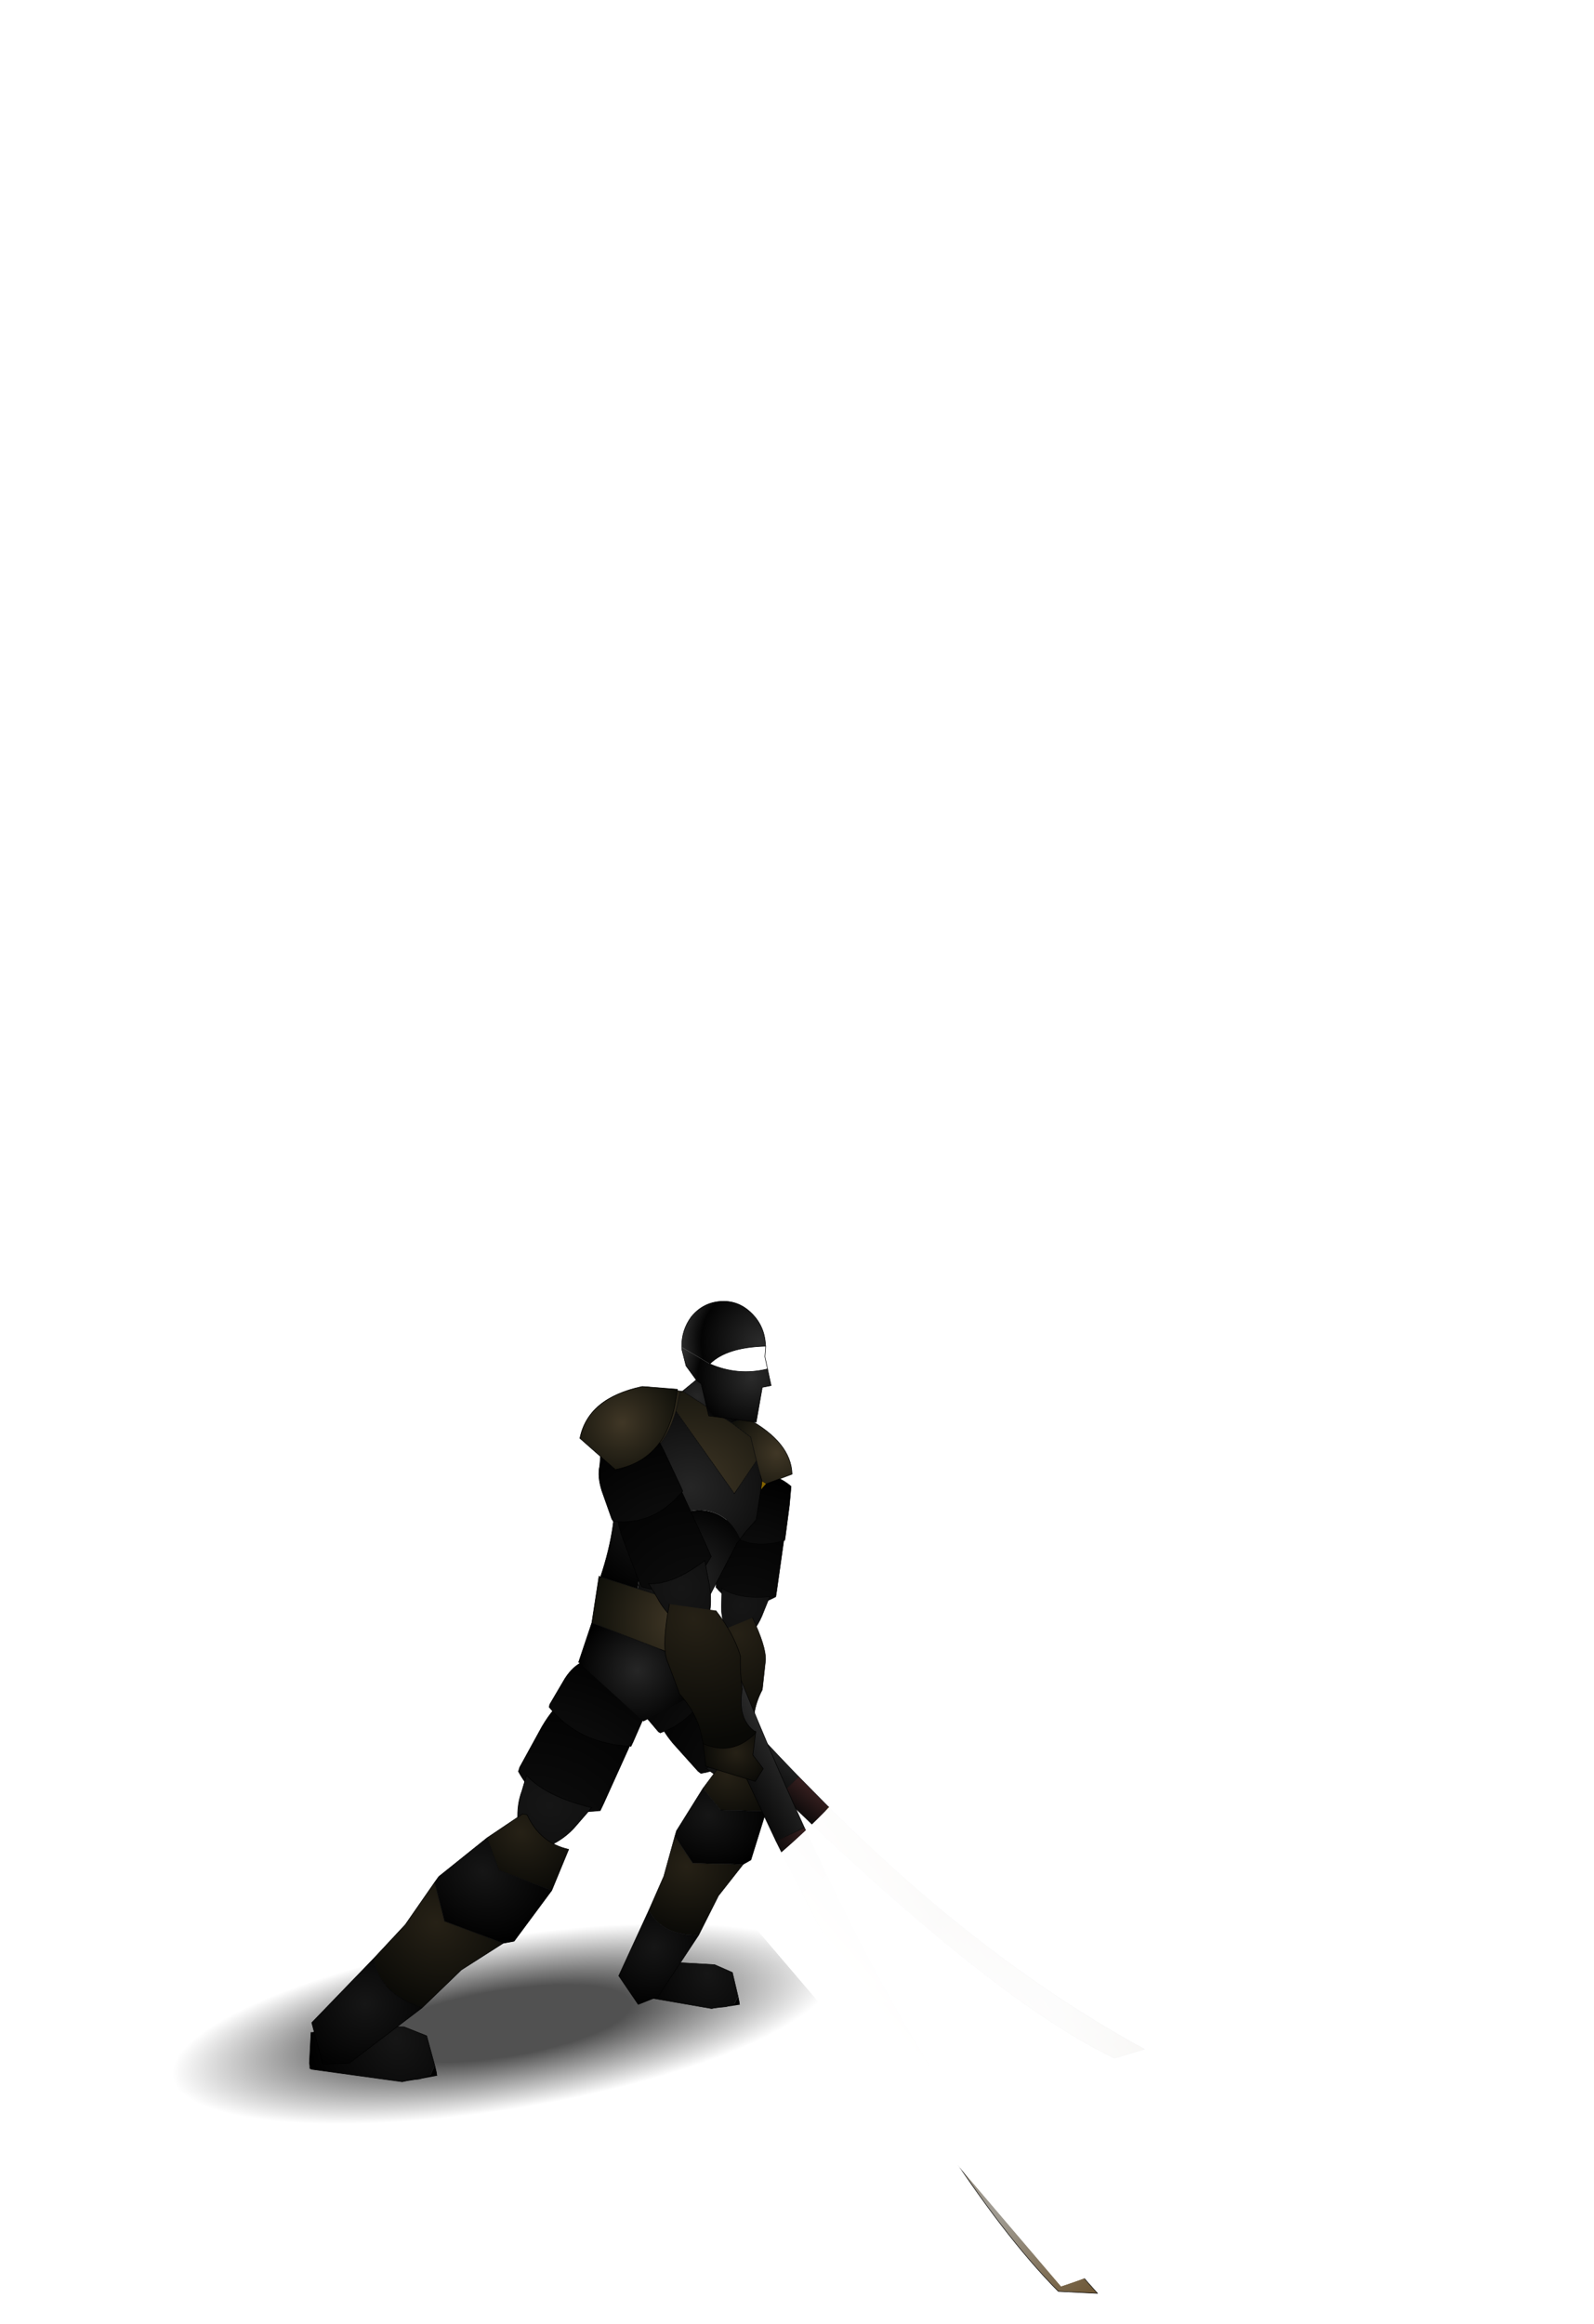 <?xml version="1.0" encoding="UTF-8" standalone="no"?>
<svg xmlns:ffdec="https://www.free-decompiler.com/flash" xmlns:xlink="http://www.w3.org/1999/xlink" ffdec:objectType="frame" height="427.2px" width="293.1px" xmlns="http://www.w3.org/2000/svg">
  <g transform="matrix(2.0, 0.0, 0.0, 2.0, 92.4, 300.1)">
    <use ffdec:characterId="144" height="19.95" id="shadower" transform="matrix(1.0, 0.0, 0.0, 1.0, -32.5, 26.0)" width="65.05" xlink:href="#sprite0"/>
    <filter id="filter0">
      <feConvolveMatrix divisor="0.0" in="SourceGraphic" kernelMatrix="" order="0 1" result="filterResult0"/>
    </filter>
    <use ffdec:characterId="130" filter="url(#filter0)" height="19.65" id="arm2" transform="matrix(0.781, 0.124, -0.124, 0.781, 21.293, -14.941)" width="7.1" xlink:href="#sprite1"/>
    <filter id="filter1">
      <feConvolveMatrix divisor="0.0" in="SourceGraphic" kernelMatrix="" order="0 1" result="filterResult1"/>
    </filter>
    <use ffdec:characterId="121" filter="url(#filter1)" height="18.35" id="hand2" transform="matrix(-0.781, -0.12, -0.12, 0.781, 25.173, -1.019)" width="7.05" xlink:href="#sprite3"/>
    <filter id="filter2"/>
    <use ffdec:characterId="124" filter="url(#filter2)" height="68.95" id="weapon2" transform="matrix(-0.51, 0.606, -0.606, -0.51, 59.306, 37.973)" width="6.0" xlink:href="#sprite5"/>
    <filter id="filter3">
      <feConvolveMatrix divisor="0.0" in="SourceGraphic" kernelMatrix="" order="0 1" result="filterResult2"/>
    </filter>
    <use ffdec:characterId="142" filter="url(#filter3)" height="5.3" id="foot2" transform="matrix(0.8, 0.0, 0.0, 0.8, 12.42, 30.33)" width="11.75" xlink:href="#sprite7"/>
    <filter id="filter4">
      <feConvolveMatrix divisor="0.0" in="SourceGraphic" kernelMatrix="" order="0 1" result="filterResult3"/>
    </filter>
    <use ffdec:characterId="130" filter="url(#filter4)" height="19.65" id="leg2" transform="matrix(0.672, -0.675, 0.562, 0.56, 10.455, 5.259)" width="7.1" xlink:href="#sprite1"/>
    <filter id="filter5">
      <feConvolveMatrix divisor="0.0" in="SourceGraphic" kernelMatrix="" order="0 1" result="filterResult4"/>
    </filter>
    <use ffdec:characterId="139" filter="url(#filter5)" height="30.4" id="leg4" transform="matrix(0.719, 0.336, -0.336, 0.719, 19.452, 10.823)" width="9.25" xlink:href="#sprite9"/>
    <filter id="filter6">
      <feConvolveMatrix divisor="0.0" in="SourceGraphic" kernelMatrix="" order="0 1" result="filterResult5"/>
    </filter>
    <use ffdec:characterId="142" filter="url(#filter6)" height="5.3" id="foot1" transform="matrix(0.996, -0.035, 0.035, 0.996, -17.87, 36.315)" width="11.75" xlink:href="#sprite7"/>
    <filter id="filter7">
      <feConvolveMatrix divisor="0.0" in="SourceGraphic" kernelMatrix="" order="0 1" result="filterResult6"/>
    </filter>
    <use ffdec:characterId="130" filter="url(#filter7)" height="19.65" id="leg1" transform="matrix(1.066, 0.51, -0.425, 0.889, 7.279, 0.481)" width="7.1" xlink:href="#sprite1"/>
    <filter id="filter8">
      <feConvolveMatrix divisor="0.0" in="SourceGraphic" kernelMatrix="" order="0 1" result="filterResult7"/>
    </filter>
    <use ffdec:characterId="139" filter="url(#filter8)" height="30.4" id="leg3" transform="matrix(0.704, 0.688, -0.688, 0.704, 1.227, 15.186)" width="9.25" xlink:href="#sprite9"/>
    <filter id="filter9">
      <feConvolveMatrix divisor="0.0" in="SourceGraphic" kernelMatrix="" order="0 1" result="filterResult8"/>
    </filter>
    <use ffdec:characterId="136" filter="url(#filter9)" height="32.85" id="chest" transform="matrix(0.963, 0.241, -0.241, 0.963, 9.266, -26.366)" width="19.85" xlink:href="#sprite11"/>
    <filter id="filter10">
      <feConvolveMatrix divisor="0.0" in="SourceGraphic" kernelMatrix="" order="0 1" result="filterResult9"/>
    </filter>
    <use ffdec:characterId="133" filter="url(#filter10)" height="11.35" id="head" transform="matrix(0.996, -0.083, 0.083, 0.996, 16.155, -30.109)" width="7.9" xlink:href="#sprite13"/>
    <filter id="filter11">
      <feConvolveMatrix divisor="0.0" in="SourceGraphic" kernelMatrix="" order="0 1" result="filterResult10"/>
    </filter>
    <use ffdec:characterId="130" filter="url(#filter11)" height="19.65" id="arm1" transform="matrix(0.904, -0.394, 0.394, 0.904, 7.332, -16.66)" width="7.1" xlink:href="#sprite1"/>
    <filter id="filter12">
      <feConvolveMatrix divisor="0.0" in="SourceGraphic" kernelMatrix="" order="0 1" result="filterResult11"/>
    </filter>
    <use ffdec:characterId="127" filter="url(#filter12)" height="8.45" id="shoulder" transform="matrix(0.973, 0.198, -0.198, 0.973, 8.35, -23.93)" width="8.0" xlink:href="#sprite15"/>
    <filter id="filter13">
      <feConvolveMatrix divisor="0.0" in="SourceGraphic" kernelMatrix="" order="0 1" result="filterResult12"/>
    </filter>
    <use ffdec:characterId="124" filter="url(#filter13)" height="68.95" id="weapon1" transform="matrix(-0.854, 0.5, -0.5, -0.854, 55.177, 60.473)" width="6.0" xlink:href="#sprite5"/>
    <filter id="filter14">
      <feConvolveMatrix divisor="0.0" in="SourceGraphic" kernelMatrix="" order="0 1" result="filterResult13"/>
    </filter>
    <use ffdec:characterId="121" filter="url(#filter14)" height="18.35" id="hand1" transform="matrix(0.907, -0.386, 0.386, 0.907, 12.803, -1.527)" width="7.05" xlink:href="#sprite3"/>
    <use ffdec:characterId="158" height="138.0" transform="matrix(1.0, 0.0, 0.0, 1.0, 19.85, -77.9)" width="80.25" xlink:href="#sprite17"/>
  </g>
  <defs>
    <g id="sprite0" transform="matrix(1.0, 0.0, 0.0, 1.0, 32.5, 9.95)">
      <use ffdec:characterId="143" height="19.95" transform="matrix(1.0, 0.0, 0.0, 1.0, -32.5, -9.95)" width="65.05" xlink:href="#shape0"/>
    </g>
    <g id="shape0" transform="matrix(1.0, 0.0, 0.0, 1.0, 32.5, 9.95)">
      <path d="M1.45 8.25 Q-12.05 10.55 -22.0 9.8 -31.85 9.0 -32.45 5.6 -33.05 2.2 -24.0 -1.85 -14.9 -5.9 -1.4 -8.2 12.1 -10.55 22.0 -9.75 31.95 -9.0 32.5 -5.6 33.1 -2.2 24.0 1.85 14.95 5.9 1.45 8.25" fill="url(#gradient0)" fill-rule="evenodd" stroke="none"/>
    </g>
    <radialGradient cx="0" cy="0" gradientTransform="matrix(0.043, -0.007, 0.002, 0.011, 0.05, 0.0)" gradientUnits="userSpaceOnUse" id="gradient0" r="819.2" spreadMethod="pad">
      <stop offset="0.333" stop-color="#000000" stop-opacity="0.682"/>
      <stop offset="0.863" stop-color="#000000" stop-opacity="0.0"/>
      <stop offset="1.0" stop-color="#000000" stop-opacity="0.0"/>
    </radialGradient>
    <g id="sprite1" transform="matrix(1.0, 0.0, 0.0, 1.0, 3.55, 9.8)">
      <use ffdec:characterId="129" height="19.65" transform="matrix(1.0, 0.0, 0.0, 1.0, -3.55, -9.8)" width="7.1" xlink:href="#sprite2"/>
    </g>
    <g id="sprite2" transform="matrix(1.0, 0.0, 0.0, 1.0, 3.55, 9.8)">
      <use ffdec:characterId="128" height="19.65" transform="matrix(1.0, 0.0, 0.0, 1.0, -3.55, -9.8)" width="7.1" xlink:href="#shape1"/>
    </g>
    <g id="shape1" transform="matrix(1.0, 0.0, 0.0, 1.0, 3.55, 9.8)">
      <path d="M-3.5 4.0 L-3.55 3.6 -3.35 -0.7 Q-3.2 -2.85 -2.6 -4.1 L-2.2 -5.25 -1.8 -5.85 -0.5 -6.75 Q1.35 -7.55 3.3 -5.75 L3.45 -2.35 3.55 3.3 3.55 3.6 3.55 4.0 Q-0.2 6.9 -3.5 4.0" fill="url(#gradient1)" fill-rule="evenodd" stroke="none"/>
      <path d="M-3.5 4.0 L-3.55 3.6 -3.35 -0.7 Q-3.2 -2.85 -2.6 -4.1 L-2.2 -5.25 -1.8 -5.85 -0.5 -6.75 Q1.35 -7.55 3.3 -5.75 L3.45 -2.35 3.55 3.3 3.55 3.6 3.55 4.0" fill="none" stroke="#000000" stroke-linecap="round" stroke-linejoin="round" stroke-width="0.05"/>
      <path d="M3.55 4.0 Q-0.2 6.9 -3.5 4.0" fill="none" stroke="#000000" stroke-linecap="round" stroke-linejoin="round" stroke-width="0.05"/>
      <path d="M-3.5 -2.65 L-3.55 -2.9 -3.35 -5.7 Q-3.2 -7.1 -2.6 -7.9 L-2.2 -8.65 -1.8 -9.05 -0.5 -9.65 Q1.35 -10.15 3.3 -8.95 L3.45 -6.75 3.55 -3.1 3.55 -2.9 3.55 -2.65 Q-0.2 -0.75 -3.5 -2.65 M2.85 4.1 L2.3 6.5 Q1.8 8.45 0.45 9.85 L-0.5 9.5 Q-1.55 9.05 -1.9 8.15 -2.5 6.85 -2.6 5.5 L-2.8 4.0 Q-0.75 5.0 2.85 4.1" fill="url(#gradient2)" fill-rule="evenodd" stroke="none"/>
      <path d="M-3.5 -2.65 L-3.55 -2.9 -3.35 -5.7 Q-3.2 -7.1 -2.6 -7.9 L-2.2 -8.65 -1.8 -9.05 -0.5 -9.65 Q1.35 -10.15 3.3 -8.95 L3.45 -6.75 3.55 -3.1 3.55 -2.9 3.55 -2.65 M2.85 4.1 L2.3 6.5 Q1.8 8.45 0.45 9.85 L-0.5 9.5 Q-1.55 9.05 -1.9 8.15 -2.5 6.85 -2.6 5.5 L-2.8 4.0" fill="none" stroke="#000000" stroke-linecap="round" stroke-linejoin="round" stroke-width="0.05"/>
      <path d="M3.55 -2.65 Q-0.2 -0.75 -3.5 -2.65 M-2.8 4.0 Q-0.75 5.0 2.85 4.1" fill="none" stroke="#000000" stroke-linecap="round" stroke-linejoin="round" stroke-width="0.05"/>
    </g>
    <radialGradient cx="0" cy="0" gradientTransform="matrix(0.019, -0.002, 2.0E-4, 0.029, -0.2, 16.65)" gradientUnits="userSpaceOnUse" id="gradient1" r="819.2" spreadMethod="pad">
      <stop offset="0.0" stop-color="#161616"/>
      <stop offset="1.0" stop-color="#000000"/>
    </radialGradient>
    <radialGradient cx="0" cy="0" gradientTransform="matrix(0.019, -0.001, 2.0E-4, 0.019, -0.2, 5.6)" gradientUnits="userSpaceOnUse" id="gradient2" r="819.2" spreadMethod="pad">
      <stop offset="0.0" stop-color="#161616"/>
      <stop offset="1.0" stop-color="#000000"/>
    </radialGradient>
    <g id="sprite3" transform="matrix(1.0, 0.0, 0.0, 1.0, 3.55, 9.15)">
      <use ffdec:characterId="120" height="18.35" transform="matrix(1.0, 0.0, 0.0, 1.0, -3.55, -9.15)" width="7.05" xlink:href="#sprite4"/>
    </g>
    <g id="sprite4" transform="matrix(1.0, 0.0, 0.0, 1.0, 3.55, 9.15)">
      <use ffdec:characterId="119" height="18.35" transform="matrix(1.0, 0.0, 0.0, 1.0, -3.55, -9.15)" width="7.05" xlink:href="#shape2"/>
    </g>
    <g id="shape2" transform="matrix(1.0, 0.0, 0.0, 1.0, 3.55, 9.15)">
      <path d="M2.0 4.95 L2.0 5.0 1.95 5.05 2.0 4.95" fill="url(#gradient3)" fill-rule="evenodd" stroke="none"/>
      <path d="M1.9 4.85 L2.0 4.9 2.0 4.95 1.9 4.85" fill="url(#gradient4)" fill-rule="evenodd" stroke="none"/>
      <path d="M3.0 -6.9 Q3.7 -4.25 3.45 -2.1 2.75 -0.55 2.4 0.8 0.9 3.15 1.9 4.85 L2.0 4.95 1.95 5.05 Q-0.9 6.25 -2.95 4.05 L-2.95 4.0 Q-2.25 1.55 -3.15 -1.05 L-3.0 -4.55 Q-2.8 -6.1 -0.75 -9.15 L3.0 -6.9" fill="url(#gradient5)" fill-rule="evenodd" stroke="none"/>
      <path d="M1.95 5.05 L0.9 6.85 1.3 8.4 0.15 9.2 -3.55 6.1 -2.95 4.05 Q-0.9 6.25 1.95 5.05" fill="url(#gradient6)" fill-rule="evenodd" stroke="none"/>
      <path d="M3.0 -6.9 Q3.7 -4.25 3.45 -2.1 2.75 -0.55 2.4 0.8 0.9 3.15 1.9 4.85 L2.0 4.95 2.0 5.0 1.95 5.05 0.9 6.85 1.3 8.4 0.15 9.2 -3.55 6.1 -2.95 4.05 -2.95 4.0 Q-2.25 1.55 -3.15 -1.05 L-3.0 -4.55 Q-2.8 -6.1 -0.75 -9.15 M2.0 4.9 L2.0 4.95 M1.95 5.05 Q-0.9 6.25 -2.95 4.05" fill="none" stroke="#000000" stroke-linecap="round" stroke-linejoin="round" stroke-width="0.05"/>
    </g>
    <radialGradient cx="0" cy="0" gradientTransform="matrix(0.013, 0.003, -0.002, 0.014, 0.8, -7.0)" gradientUnits="userSpaceOnUse" id="gradient3" r="819.2" spreadMethod="pad">
      <stop offset="0.0" stop-color="#161616"/>
      <stop offset="1.0" stop-color="#000000"/>
    </radialGradient>
    <radialGradient cx="0" cy="0" gradientTransform="matrix(0.004, 7.0E-4, -5.0E-4, 0.004, -0.45, 6.05)" gradientUnits="userSpaceOnUse" id="gradient4" r="819.2" spreadMethod="pad">
      <stop offset="0.0" stop-color="#161616"/>
      <stop offset="1.0" stop-color="#000000"/>
    </radialGradient>
    <radialGradient cx="0" cy="0" gradientTransform="matrix(0.013, 0.003, -0.002, 0.014, 0.8, -7.0)" gradientUnits="userSpaceOnUse" id="gradient5" r="819.2" spreadMethod="pad">
      <stop offset="0.0" stop-color="#262116"/>
      <stop offset="1.0" stop-color="#090906"/>
    </radialGradient>
    <radialGradient cx="0" cy="0" gradientTransform="matrix(0.004, 7.0E-4, -5.0E-4, 0.004, -0.45, 6.05)" gradientUnits="userSpaceOnUse" id="gradient6" r="819.2" spreadMethod="pad">
      <stop offset="0.0" stop-color="#262116"/>
      <stop offset="1.0" stop-color="#090906"/>
    </radialGradient>
    <g id="sprite5" transform="matrix(1.0, 0.0, 0.0, 1.0, 5.2, 36.9)">
      <use ffdec:characterId="123" height="68.95" transform="matrix(1.0, 0.0, 0.0, 1.0, -5.2, -36.9)" width="6.0" xlink:href="#sprite6"/>
    </g>
    <g id="sprite6" transform="matrix(1.0, 0.0, 0.0, 1.0, 3.75, 41.15)">
      <use ffdec:characterId="122" height="68.95" transform="matrix(1.0, 0.0, 0.0, 1.0, -3.75, -41.15)" width="6.0" xlink:href="#shape3"/>
    </g>
    <g id="shape3" transform="matrix(1.0, 0.0, 0.0, 1.0, 3.75, 41.15)">
      <path d="M1.35 10.2 L-0.15 27.1 Q-2.5 28.5 -3.75 27.1 -2.4 18.25 -1.55 9.95 L1.35 10.2" fill="url(#gradient7)" fill-rule="evenodd" stroke="none"/>
      <path d="M1.7 4.9 L1.35 10.2 -1.55 9.95 -1.1 5.05 1.7 4.9" fill="url(#gradient8)" fill-rule="evenodd" stroke="none"/>
      <path d="M-1.1 5.05 Q1.05 -20.55 -3.2 -41.15 L-0.15 -39.15 Q3.45 -25.1 1.7 4.9 L-1.1 5.05" fill="url(#gradient9)" fill-rule="evenodd" stroke="none"/>
      <path d="M-1.1 5.05 Q1.05 -20.55 -3.2 -41.15 L-0.15 -39.15 Q3.45 -25.1 1.7 4.9 L1.35 10.2 -0.15 27.1 Q-2.5 28.5 -3.75 27.1 -2.4 18.25 -1.55 9.95 L-1.1 5.05" fill="none" stroke="#000000" stroke-linecap="round" stroke-linejoin="round" stroke-width="0.05"/>
      <path d="M-1.1 5.05 L1.7 4.9 M-1.55 9.95 L1.35 10.2" fill="none" stroke="#000000" stroke-linecap="round" stroke-linejoin="round" stroke-width="0.05"/>
    </g>
    <linearGradient gradientTransform="matrix(0.003, 0.0, 0.0, 0.011, -1.2, 18.85)" gradientUnits="userSpaceOnUse" id="gradient7" spreadMethod="pad" x1="-819.2" x2="819.2">
      <stop offset="0.0" stop-color="#2c2c2c"/>
      <stop offset="1.0" stop-color="#0b0b0b"/>
    </linearGradient>
    <linearGradient gradientTransform="matrix(0.002, 0.0, 0.0, 0.003, 0.05, 7.55)" gradientUnits="userSpaceOnUse" id="gradient8" spreadMethod="pad" x1="-819.2" x2="819.2">
      <stop offset="0.0" stop-color="#382020"/>
      <stop offset="1.0" stop-color="#0d0a0a"/>
    </linearGradient>
    <radialGradient cx="0" cy="0" gradientTransform="matrix(0.042, 0.0, 0.0, 0.042, -0.25, -29.25)" gradientUnits="userSpaceOnUse" id="gradient9" r="819.2" spreadMethod="pad">
      <stop offset="0.0" stop-color="#a7a59f"/>
      <stop offset="0.416" stop-color="#624720"/>
      <stop offset="0.467" stop-color="#2e1e07"/>
      <stop offset="0.729" stop-color="#855f26"/>
      <stop offset="1.0" stop-color="#8d744e"/>
    </radialGradient>
    <g id="sprite7" transform="matrix(1.0, 0.0, 0.0, 1.0, 5.85, 2.65)">
      <use ffdec:characterId="141" height="5.3" transform="matrix(1.0, 0.0, 0.0, 1.0, -5.85, -2.65)" width="11.75" xlink:href="#sprite8"/>
    </g>
    <g id="sprite8" transform="matrix(1.0, 0.0, 0.0, 1.0, 5.85, 2.65)">
      <use ffdec:characterId="140" height="5.3" transform="matrix(1.0, 0.0, 0.0, 1.0, -5.85, -2.65)" width="11.75" xlink:href="#shape4"/>
    </g>
    <g id="shape4" transform="matrix(1.0, 0.0, 0.0, 1.0, 5.85, 2.65)">
      <path d="M-1.35 -2.65 L3.0 -2.4 5.05 -1.5 5.7 1.25 5.25 2.15 4.25 2.45 3.35 2.5 2.65 2.65 -5.7 1.2 -5.85 0.65 -5.6 -2.2 -1.35 -2.65" fill="url(#gradient10)" fill-rule="evenodd" stroke="none"/>
      <path d="M5.7 1.25 L5.85 2.0 5.9 2.2 4.25 2.45 2.65 2.65 3.35 2.5 4.25 2.45 5.25 2.15 5.7 1.25 M-5.7 1.2 L-5.85 1.15 -5.85 0.65 -5.7 1.2 M5.85 2.0 L5.25 2.15 5.85 2.0" fill="url(#gradient11)" fill-rule="evenodd" stroke="none"/>
      <path d="M-1.35 -2.65 L3.0 -2.4 5.05 -1.5 5.7 1.25 5.85 2.0 5.25 2.15 4.25 2.45 3.35 2.5 2.65 2.65 -5.7 1.2 -5.85 0.65 -5.6 -2.2" fill="none" stroke="#000000" stroke-linecap="round" stroke-linejoin="round" stroke-width="0.05"/>
    </g>
    <radialGradient cx="0" cy="0" gradientTransform="matrix(0.01, -0.002, 0.003, 0.012, 2.2, -1.4)" gradientUnits="userSpaceOnUse" id="gradient10" r="819.2" spreadMethod="pad">
      <stop offset="0.0" stop-color="#161616"/>
      <stop offset="1.0" stop-color="#000000"/>
    </radialGradient>
    <radialGradient cx="0" cy="0" gradientTransform="matrix(0.011, 0.0, 0.0, 0.011, -2.75, -1.4)" gradientUnits="userSpaceOnUse" id="gradient11" r="819.2" spreadMethod="pad">
      <stop offset="0.0" stop-color="#161616"/>
      <stop offset="1.0" stop-color="#000000"/>
    </radialGradient>
    <g id="sprite9" transform="matrix(1.0, 0.0, 0.0, 1.0, 4.6, 15.2)">
      <use ffdec:characterId="138" height="30.4" transform="matrix(1.0, 0.0, 0.0, 1.0, -4.6, -15.2)" width="9.25" xlink:href="#sprite10"/>
    </g>
    <g id="sprite10" transform="matrix(1.0, 0.0, 0.0, 1.0, 4.6, 15.2)">
      <use ffdec:characterId="137" height="30.4" transform="matrix(1.0, 0.0, 0.0, 1.0, -4.6, -15.2)" width="9.25" xlink:href="#shape5"/>
    </g>
    <g id="shape5" transform="matrix(1.0, 0.0, 0.0, 1.0, 4.6, 15.2)">
      <path d="M3.85 -11.35 L4.65 -5.5 4.05 -4.65 -1.3 -2.3 -4.5 -4.25 -4.6 -4.9 -3.9 -10.65 -1.0 -9.25 3.85 -11.35" fill="url(#gradient12)" fill-rule="evenodd" stroke="none"/>
      <path d="M2.85 4.95 L1.6 13.4 -0.1 15.2 -3.55 13.15 -3.6 4.8 Q-0.95 6.8 2.85 4.95" fill="url(#gradient13)" fill-rule="evenodd" stroke="none"/>
      <path d="M4.05 -4.65 L3.0 -0.15 2.85 4.95 Q-0.95 6.8 -3.6 4.8 L-3.7 0.5 -4.5 -4.25 -1.3 -2.3 4.05 -4.65" fill="url(#gradient14)" fill-rule="evenodd" stroke="none"/>
      <path d="M-3.9 -10.65 L-3.1 -14.5 -3.1 -14.55 -2.75 -14.8 Q-0.05 -13.75 2.3 -15.2 L3.85 -11.35 -1.0 -9.25 -3.9 -10.65" fill="url(#gradient15)" fill-rule="evenodd" stroke="none"/>
      <path d="M-3.9 -10.65 L-3.1 -14.5 -3.1 -14.55 -2.75 -14.8 Q-0.05 -13.75 2.3 -15.2 L3.85 -11.35 4.65 -5.5 4.05 -4.65 3.0 -0.15 2.85 4.95 1.6 13.4 -0.1 15.2 -3.55 13.15 -3.6 4.8 -3.7 0.5 -4.5 -4.25 -4.6 -4.9 -3.9 -10.65 -1.0 -9.25 3.85 -11.35 M-4.5 -4.25 L-1.3 -2.3 4.05 -4.65 M2.85 4.95 Q-0.95 6.8 -3.6 4.8" fill="none" stroke="#000000" stroke-linecap="round" stroke-linejoin="round" stroke-width="0.05"/>
    </g>
    <radialGradient cx="0" cy="0" gradientTransform="matrix(0.009, -3.0E-4, -2.0E-4, 0.008, -2.0, -8.15)" gradientUnits="userSpaceOnUse" id="gradient12" r="819.2" spreadMethod="pad">
      <stop offset="0.0" stop-color="#161616"/>
      <stop offset="1.0" stop-color="#000000"/>
    </radialGradient>
    <radialGradient cx="0" cy="0" gradientTransform="matrix(0.009, -3.0E-4, -2.0E-4, 0.009, -1.2, 8.4)" gradientUnits="userSpaceOnUse" id="gradient13" r="819.2" spreadMethod="pad">
      <stop offset="0.0" stop-color="#161616"/>
      <stop offset="1.0" stop-color="#000000"/>
    </radialGradient>
    <radialGradient cx="0" cy="0" gradientTransform="matrix(0.011, -3.0E-4, -2.0E-4, 0.01, -1.8, -1.65)" gradientUnits="userSpaceOnUse" id="gradient14" r="819.2" spreadMethod="pad">
      <stop offset="0.0" stop-color="#262116"/>
      <stop offset="1.0" stop-color="#090906"/>
    </radialGradient>
    <radialGradient cx="0" cy="0" gradientTransform="matrix(0.008, -2.0E-4, -2.0E-4, 0.007, -2.05, -13.2)" gradientUnits="userSpaceOnUse" id="gradient15" r="819.2" spreadMethod="pad">
      <stop offset="0.0" stop-color="#262116"/>
      <stop offset="1.0" stop-color="#090906"/>
    </radialGradient>
    <g id="sprite11" transform="matrix(1.0, 0.0, 0.0, 1.0, 9.9, 16.4)">
      <use ffdec:characterId="135" height="32.85" transform="matrix(1.0, 0.0, 0.0, 1.0, -9.9, -16.4)" width="19.85" xlink:href="#sprite12"/>
    </g>
    <g id="sprite12" transform="matrix(1.0, 0.0, 0.0, 1.0, 9.9, 16.4)">
      <use ffdec:characterId="134" height="32.85" transform="matrix(1.0, 0.0, 0.0, 1.0, -9.9, -16.4)" width="19.85" xlink:href="#shape6"/>
    </g>
    <g id="shape6" transform="matrix(1.0, 0.0, 0.0, 1.0, 9.9, 16.4)">
      <path d="M7.85 -7.65 L7.5 -6.95 7.4 -7.8 7.85 -7.65" fill="#836201" fill-rule="evenodd" stroke="none"/>
      <path d="M-5.1 4.45 L-5.1 4.4 -4.95 4.45 -5.1 4.45" fill="url(#gradient16)" fill-rule="evenodd" stroke="none"/>
      <path d="M-5.85 -4.35 L-6.4 -5.55 -6.15 -5.6 -5.85 -4.35" fill="#333333" fill-rule="evenodd" stroke="none"/>
      <path d="M-6.2 -5.7 L-6.25 -5.7 -6.3 -5.7 -6.2 -5.7" fill="url(#gradient17)" fill-rule="evenodd" stroke="none"/>
      <path d="M7.5 -6.95 L7.75 -4.2 7.3 -3.3 7.1 -2.95 6.75 -2.1 Q5.35 -3.9 3.4 -3.9 1.35 -3.9 -0.1 -1.95 -1.5 0.05 -1.5 2.85 L-1.35 4.65 -4.95 4.45 Q-4.55 -0.75 -5.85 -4.35 L-6.15 -5.6 Q-3.4 -6.7 -2.4 -9.3 -1.95 -10.55 -1.9 -12.15 L5.2 -6.05 6.45 -9.5 7.4 -7.8 7.5 -6.95" fill="url(#gradient18)" fill-rule="evenodd" stroke="none"/>
      <path d="M6.75 -2.1 L6.55 -1.65 4.95 5.05 -1.35 4.65 -1.5 2.85 Q-1.5 0.05 -0.1 -1.95 1.35 -3.9 3.4 -3.9 5.35 -3.9 6.75 -2.1" fill="url(#gradient19)" fill-rule="evenodd" stroke="none"/>
      <path d="M5.7 10.05 L5.8 10.05 5.95 13.05 2.15 16.45 -5.0 12.6 -4.7 8.75 5.7 10.05" fill="url(#gradient20)" fill-rule="evenodd" stroke="none"/>
      <path d="M-1.75 -14.1 L-0.05 -16.4 4.4 -13.1 3.35 -12.35 -1.75 -14.1" fill="url(#gradient21)" fill-rule="evenodd" stroke="none"/>
      <path d="M-6.15 -5.6 L-6.2 -5.7 -6.3 -5.7 -9.9 -7.8 Q-9.9 -11.6 -5.2 -13.65 L-1.95 -14.05 -1.9 -12.65 -1.9 -12.15 Q-1.95 -10.55 -2.4 -9.3 -3.4 -6.7 -6.15 -5.6" fill="url(#gradient22)" fill-rule="evenodd" stroke="none"/>
      <path d="M4.95 5.05 L5.0 5.05 Q5.75 7.0 5.8 8.8 L5.7 10.05 -4.7 8.75 -5.1 4.45 -4.95 4.45 -1.35 4.65 4.95 5.05" fill="url(#gradient23)" fill-rule="evenodd" stroke="none"/>
      <path d="M-1.95 -14.05 L-1.75 -14.1 3.35 -12.35 5.4 -11.5 6.45 -9.5 5.2 -6.05 -1.9 -12.15 -1.9 -12.65 -1.95 -14.05" fill="url(#gradient24)" fill-rule="evenodd" stroke="none"/>
      <path d="M4.4 -13.1 L4.65 -13.1 Q9.15 -11.95 9.95 -9.1 L7.85 -7.65 7.4 -7.8 6.45 -9.5 5.4 -11.5 3.35 -12.35 4.4 -13.1" fill="url(#gradient25)" fill-rule="evenodd" stroke="none"/>
      <path d="M4.65 -13.1 Q9.15 -11.95 9.95 -9.1 L7.85 -7.65 7.5 -6.95 7.75 -4.2 7.3 -3.3 7.1 -2.95 6.75 -2.1 6.55 -1.65 4.95 5.05 5.0 5.05 Q5.75 7.0 5.8 8.8 L5.7 10.05 5.8 10.05 5.95 13.05 M-5.0 12.6 L-4.7 8.75 -5.1 4.45 -5.1 4.4 -4.95 4.45 Q-4.55 -0.75 -5.85 -4.35 L-6.15 -5.6 -6.2 -5.7 -6.25 -5.7 -6.3 -5.7 -9.9 -7.8 Q-9.9 -11.6 -5.2 -13.65 L-1.95 -14.05 -1.75 -14.1 -0.05 -16.4 4.4 -13.1 3.35 -12.35 5.4 -11.5 6.45 -9.5 7.4 -7.8 7.5 -6.95 M6.45 -9.5 L5.2 -6.05 -1.9 -12.15 Q-1.95 -10.55 -2.4 -9.3 -3.4 -6.7 -6.15 -5.6 M-1.35 4.65 L4.95 5.05 M-1.9 -12.15 L-1.9 -12.65 -1.95 -14.05 M-1.35 4.65 L-4.95 4.45 M3.35 -12.35 L-1.75 -14.1 M-4.7 8.75 L5.7 10.05" fill="none" stroke="#000000" stroke-linecap="round" stroke-linejoin="round" stroke-width="0.05"/>
    </g>
    <radialGradient cx="0" cy="0" gradientTransform="matrix(0.01, 4.0E-4, -5.0E-4, 0.01, 3.05, 6.65)" gradientUnits="userSpaceOnUse" id="gradient16" r="819.2" spreadMethod="pad">
      <stop offset="0.0" stop-color="#a89786"/>
      <stop offset="1.0" stop-color="#484037"/>
    </radialGradient>
    <radialGradient cx="0" cy="0" gradientTransform="matrix(0.008, 0.0, 0.0, 0.008, -4.5, -11.0)" gradientUnits="userSpaceOnUse" id="gradient17" r="819.2" spreadMethod="pad">
      <stop offset="0.0" stop-color="#454545"/>
      <stop offset="1.0" stop-color="#1b1b1b"/>
    </radialGradient>
    <radialGradient cx="0" cy="0" gradientTransform="matrix(0.015, 5.0E-4, -8.0E-4, 0.014, 1.15, -5.65)" gradientUnits="userSpaceOnUse" id="gradient18" r="819.2" spreadMethod="pad">
      <stop offset="0.0" stop-color="#262626"/>
      <stop offset="1.0" stop-color="#000000"/>
    </radialGradient>
    <radialGradient cx="0" cy="0" gradientTransform="matrix(0.009, 0.0, 0.0, 0.009, 3.0, 2.75)" gradientUnits="userSpaceOnUse" id="gradient19" r="819.2" spreadMethod="pad">
      <stop offset="0.0" stop-color="#262626"/>
      <stop offset="1.0" stop-color="#000000"/>
    </radialGradient>
    <radialGradient cx="0" cy="0" gradientTransform="matrix(0.007, 3.0E-4, -4.0E-4, 0.007, 0.45, 12.0)" gradientUnits="userSpaceOnUse" id="gradient20" r="819.2" spreadMethod="pad">
      <stop offset="0.0" stop-color="#262626"/>
      <stop offset="1.0" stop-color="#000000"/>
    </radialGradient>
    <radialGradient cx="0" cy="0" gradientTransform="matrix(0.006, 2.0E-4, -3.0E-4, 0.006, -0.3, -13.9)" gradientUnits="userSpaceOnUse" id="gradient21" r="819.2" spreadMethod="pad">
      <stop offset="0.0" stop-color="#262626"/>
      <stop offset="1.0" stop-color="#000000"/>
    </radialGradient>
    <radialGradient cx="0" cy="0" gradientTransform="matrix(0.008, 0.0, 0.0, 0.008, -4.5, -11.0)" gradientUnits="userSpaceOnUse" id="gradient22" r="819.2" spreadMethod="pad">
      <stop offset="0.0" stop-color="#403726"/>
      <stop offset="1.0" stop-color="#10100a"/>
    </radialGradient>
    <radialGradient cx="0" cy="0" gradientTransform="matrix(0.01, 4.0E-4, -5.0E-4, 0.01, 3.05, 6.65)" gradientUnits="userSpaceOnUse" id="gradient23" r="819.2" spreadMethod="pad">
      <stop offset="0.0" stop-color="#403726"/>
      <stop offset="1.0" stop-color="#10100a"/>
    </radialGradient>
    <radialGradient cx="0" cy="0" gradientTransform="matrix(0.015, 5.0E-4, -8.0E-4, 0.014, 1.15, -5.65)" gradientUnits="userSpaceOnUse" id="gradient24" r="819.2" spreadMethod="pad">
      <stop offset="0.0" stop-color="#403726"/>
      <stop offset="1.0" stop-color="#10100a"/>
    </radialGradient>
    <radialGradient cx="0" cy="0" gradientTransform="matrix(0.006, 2.0E-4, -3.0E-4, 0.006, 8.1, -10.65)" gradientUnits="userSpaceOnUse" id="gradient25" r="819.2" spreadMethod="pad">
      <stop offset="0.0" stop-color="#403726"/>
      <stop offset="1.0" stop-color="#10100a"/>
    </radialGradient>
    <g id="sprite13" transform="matrix(1.0, 0.0, 0.0, 1.0, 2.55, 6.7)">
      <use ffdec:characterId="132" height="11.35" transform="matrix(1.0, 0.0, 0.0, 1.0, -2.55, -6.7)" width="7.9" xlink:href="#sprite14"/>
    </g>
    <g id="sprite14" transform="matrix(1.0, 0.0, 0.0, 1.0, 2.55, 6.7)">
      <use ffdec:characterId="131" height="11.35" transform="matrix(1.0, 0.0, 0.0, 1.0, -2.55, -6.7)" width="7.9" xlink:href="#shape7"/>
    </g>
    <g id="shape7" transform="matrix(1.0, 0.0, 0.0, 1.0, 2.55, 6.7)">
      <path d="M-2.55 -2.8 Q-2.45 -4.35 -1.45 -5.5 -0.3 -6.7 1.3 -6.7 2.9 -6.7 4.0 -5.5 5.15 -4.25 5.15 -2.55 L5.15 -2.25 Q1.55 -2.45 -0.1 -1.05 L-2.55 -2.8" fill="url(#gradient26)" fill-rule="evenodd" stroke="none"/>
      <path d="M5.25 0.65 L5.35 1.4 4.5 1.5 4.5 1.6 3.7 4.65 -0.6 3.7 -1.05 0.7 -1.3 0.5 -1.45 0.35 -2.3 -1.05 -2.55 -2.55 -2.55 -2.8 -0.1 -1.05 Q2.4 0.3 5.15 -0.15 L5.25 0.65" fill="url(#gradient27)" fill-rule="evenodd" stroke="none"/>
      <path d="M5.15 -2.25 L5.1 -1.85 5.0 -1.3 5.25 0.65 5.35 1.4 4.5 1.5 4.5 1.6 3.7 4.65 -0.6 3.7 -1.05 0.7 -1.3 0.5 -1.45 0.35 -2.3 -1.05 -2.55 -2.55 -2.55 -2.8 Q-2.45 -4.35 -1.45 -5.5 -0.3 -6.7 1.3 -6.7 2.9 -6.7 4.0 -5.5 5.15 -4.25 5.15 -2.55 L5.15 -2.25 M5.15 -0.15 L5.25 0.65" fill="none" stroke="#000000" stroke-linecap="round" stroke-linejoin="round" stroke-width="0.05"/>
      <path d="M5.15 -2.25 Q1.55 -2.45 -0.1 -1.05 2.4 0.3 5.15 -0.15" fill="none" stroke="#000000" stroke-linecap="round" stroke-linejoin="round" stroke-width="0.05"/>
    </g>
    <radialGradient cx="0" cy="0" gradientTransform="matrix(0.01, 0.0, 0.0, 0.01, 4.7, -2.65)" gradientUnits="userSpaceOnUse" id="gradient26" r="819.2" spreadMethod="pad">
      <stop offset="0.0" stop-color="#2b2b2b"/>
      <stop offset="0.667" stop-color="#040404"/>
      <stop offset="1.0" stop-color="#404040"/>
    </radialGradient>
    <radialGradient cx="0" cy="0" gradientTransform="matrix(0.009, 0.0, 0.0, 0.009, 3.6, 0.45)" gradientUnits="userSpaceOnUse" id="gradient27" r="819.2" spreadMethod="pad">
      <stop offset="0.0" stop-color="#2b2b2b"/>
      <stop offset="0.667" stop-color="#040404"/>
      <stop offset="1.0" stop-color="#404040"/>
    </radialGradient>
    <g id="sprite15" transform="matrix(1.0, 0.0, 0.0, 1.0, 4.0, 4.25)">
      <use ffdec:characterId="126" height="8.45" transform="matrix(1.0, 0.0, 0.0, 1.0, -4.0, -4.25)" width="8.0" xlink:href="#sprite16"/>
    </g>
    <g id="sprite16" transform="matrix(1.0, 0.0, 0.0, 1.0, 4.0, 4.25)">
      <use ffdec:characterId="125" height="8.45" transform="matrix(1.0, 0.0, 0.0, 1.0, -4.0, -4.25)" width="8.0" xlink:href="#shape8"/>
    </g>
    <g id="shape8" transform="matrix(1.0, 0.0, 0.0, 1.0, 4.0, 4.25)">
      <path d="M4.0 -2.85 L4.0 -2.35 Q3.95 -0.75 3.5 0.5 2.5 3.1 -0.25 4.2 L-0.3 4.1 -0.35 4.1 -4.0 2.0 Q-4.0 -1.8 0.7 -3.85 L3.95 -4.25 4.0 -2.85" fill="url(#gradient28)" fill-rule="evenodd" stroke="none"/>
      <path d="M4.0 -2.85 L3.95 -4.25 0.7 -3.85 Q-4.0 -1.8 -4.0 2.0 L-0.35 4.1 -0.3 4.1 -0.25 4.2 Q2.5 3.1 3.5 0.5 3.95 -0.75 4.0 -2.35 L4.0 -2.85 Z" fill="none" stroke="#000000" stroke-linecap="round" stroke-linejoin="round" stroke-width="0.05"/>
    </g>
    <radialGradient cx="0" cy="0" gradientTransform="matrix(0.007, 2.0E-4, -4.0E-4, 0.007, -0.45, -0.2)" gradientUnits="userSpaceOnUse" id="gradient28" r="819.2" spreadMethod="pad">
      <stop offset="0.0" stop-color="#403726"/>
      <stop offset="1.0" stop-color="#10100a"/>
    </radialGradient>
    <g id="sprite17" transform="matrix(1.0, 0.0, 0.0, 1.0, 40.1, 69.0)">
      <use ffdec:characterId="157" height="138.0" transform="matrix(1.0, 0.0, 0.0, 1.0, -40.1, -69.0)" width="80.25" xlink:href="#sprite18"/>
      <use ffdec:characterId="155" height="138.0" transform="matrix(1.0, 0.0, 0.0, 1.0, -40.1, -69.0)" width="80.25" xlink:href="#sprite20"/>
    </g>
    <g id="sprite18" transform="matrix(1.0, 0.0, 0.0, 1.0, 40.1, 69.0)">
      <use ffdec:characterId="156" height="138.0" transform="matrix(1.0, 0.0, 0.0, 1.0, -40.1, -69.0)" width="80.25" xlink:href="#sprite19"/>
    </g>
    <g id="sprite19" transform="matrix(1.0, 0.0, 0.0, 1.0, 40.1, 69.0)">
      <use ffdec:characterId="154" height="138.0" transform="matrix(1.0, 0.0, 0.0, 1.0, -40.1, -69.0)" width="80.25" xlink:href="#shape9"/>
    </g>
    <g id="shape9" transform="matrix(1.0, 0.0, 0.0, 1.0, 40.1, 69.0)">
      <path d="M-31.6 -69.0 Q-1.9 -69.0 19.1 -48.3 40.15 -27.55 40.15 1.75 40.15 31.05 19.1 51.75 6.75 63.95 -8.6 69.0 L-39.3 33.0 Q-34.35 29.55 -29.85 24.9 -12.85 7.35 -12.85 -17.5 -12.85 -42.35 -29.85 -59.95 -34.7 -64.95 -40.1 -68.55 L-31.6 -69.0" fill="url(#gradient29)" fill-rule="evenodd" stroke="none"/>
    </g>
    <linearGradient gradientTransform="matrix(0.046, -0.038, 0.051, 0.061, -10.4, -8.3)" gradientUnits="userSpaceOnUse" id="gradient29" spreadMethod="pad" x1="-819.2" x2="819.2">
      <stop offset="0.0" stop-color="#ffffff"/>
      <stop offset="1.0" stop-color="#ffffff" stop-opacity="0.0"/>
    </linearGradient>
    <g id="sprite20" transform="matrix(1.0, 0.0, 0.0, 1.0, 40.1, 69.0)">
      <use ffdec:characterId="154" height="138.0" transform="matrix(1.0, 0.0, 0.0, 1.0, -40.1, -69.0)" width="80.25" xlink:href="#shape9"/>
    </g>
  </defs>
</svg>
